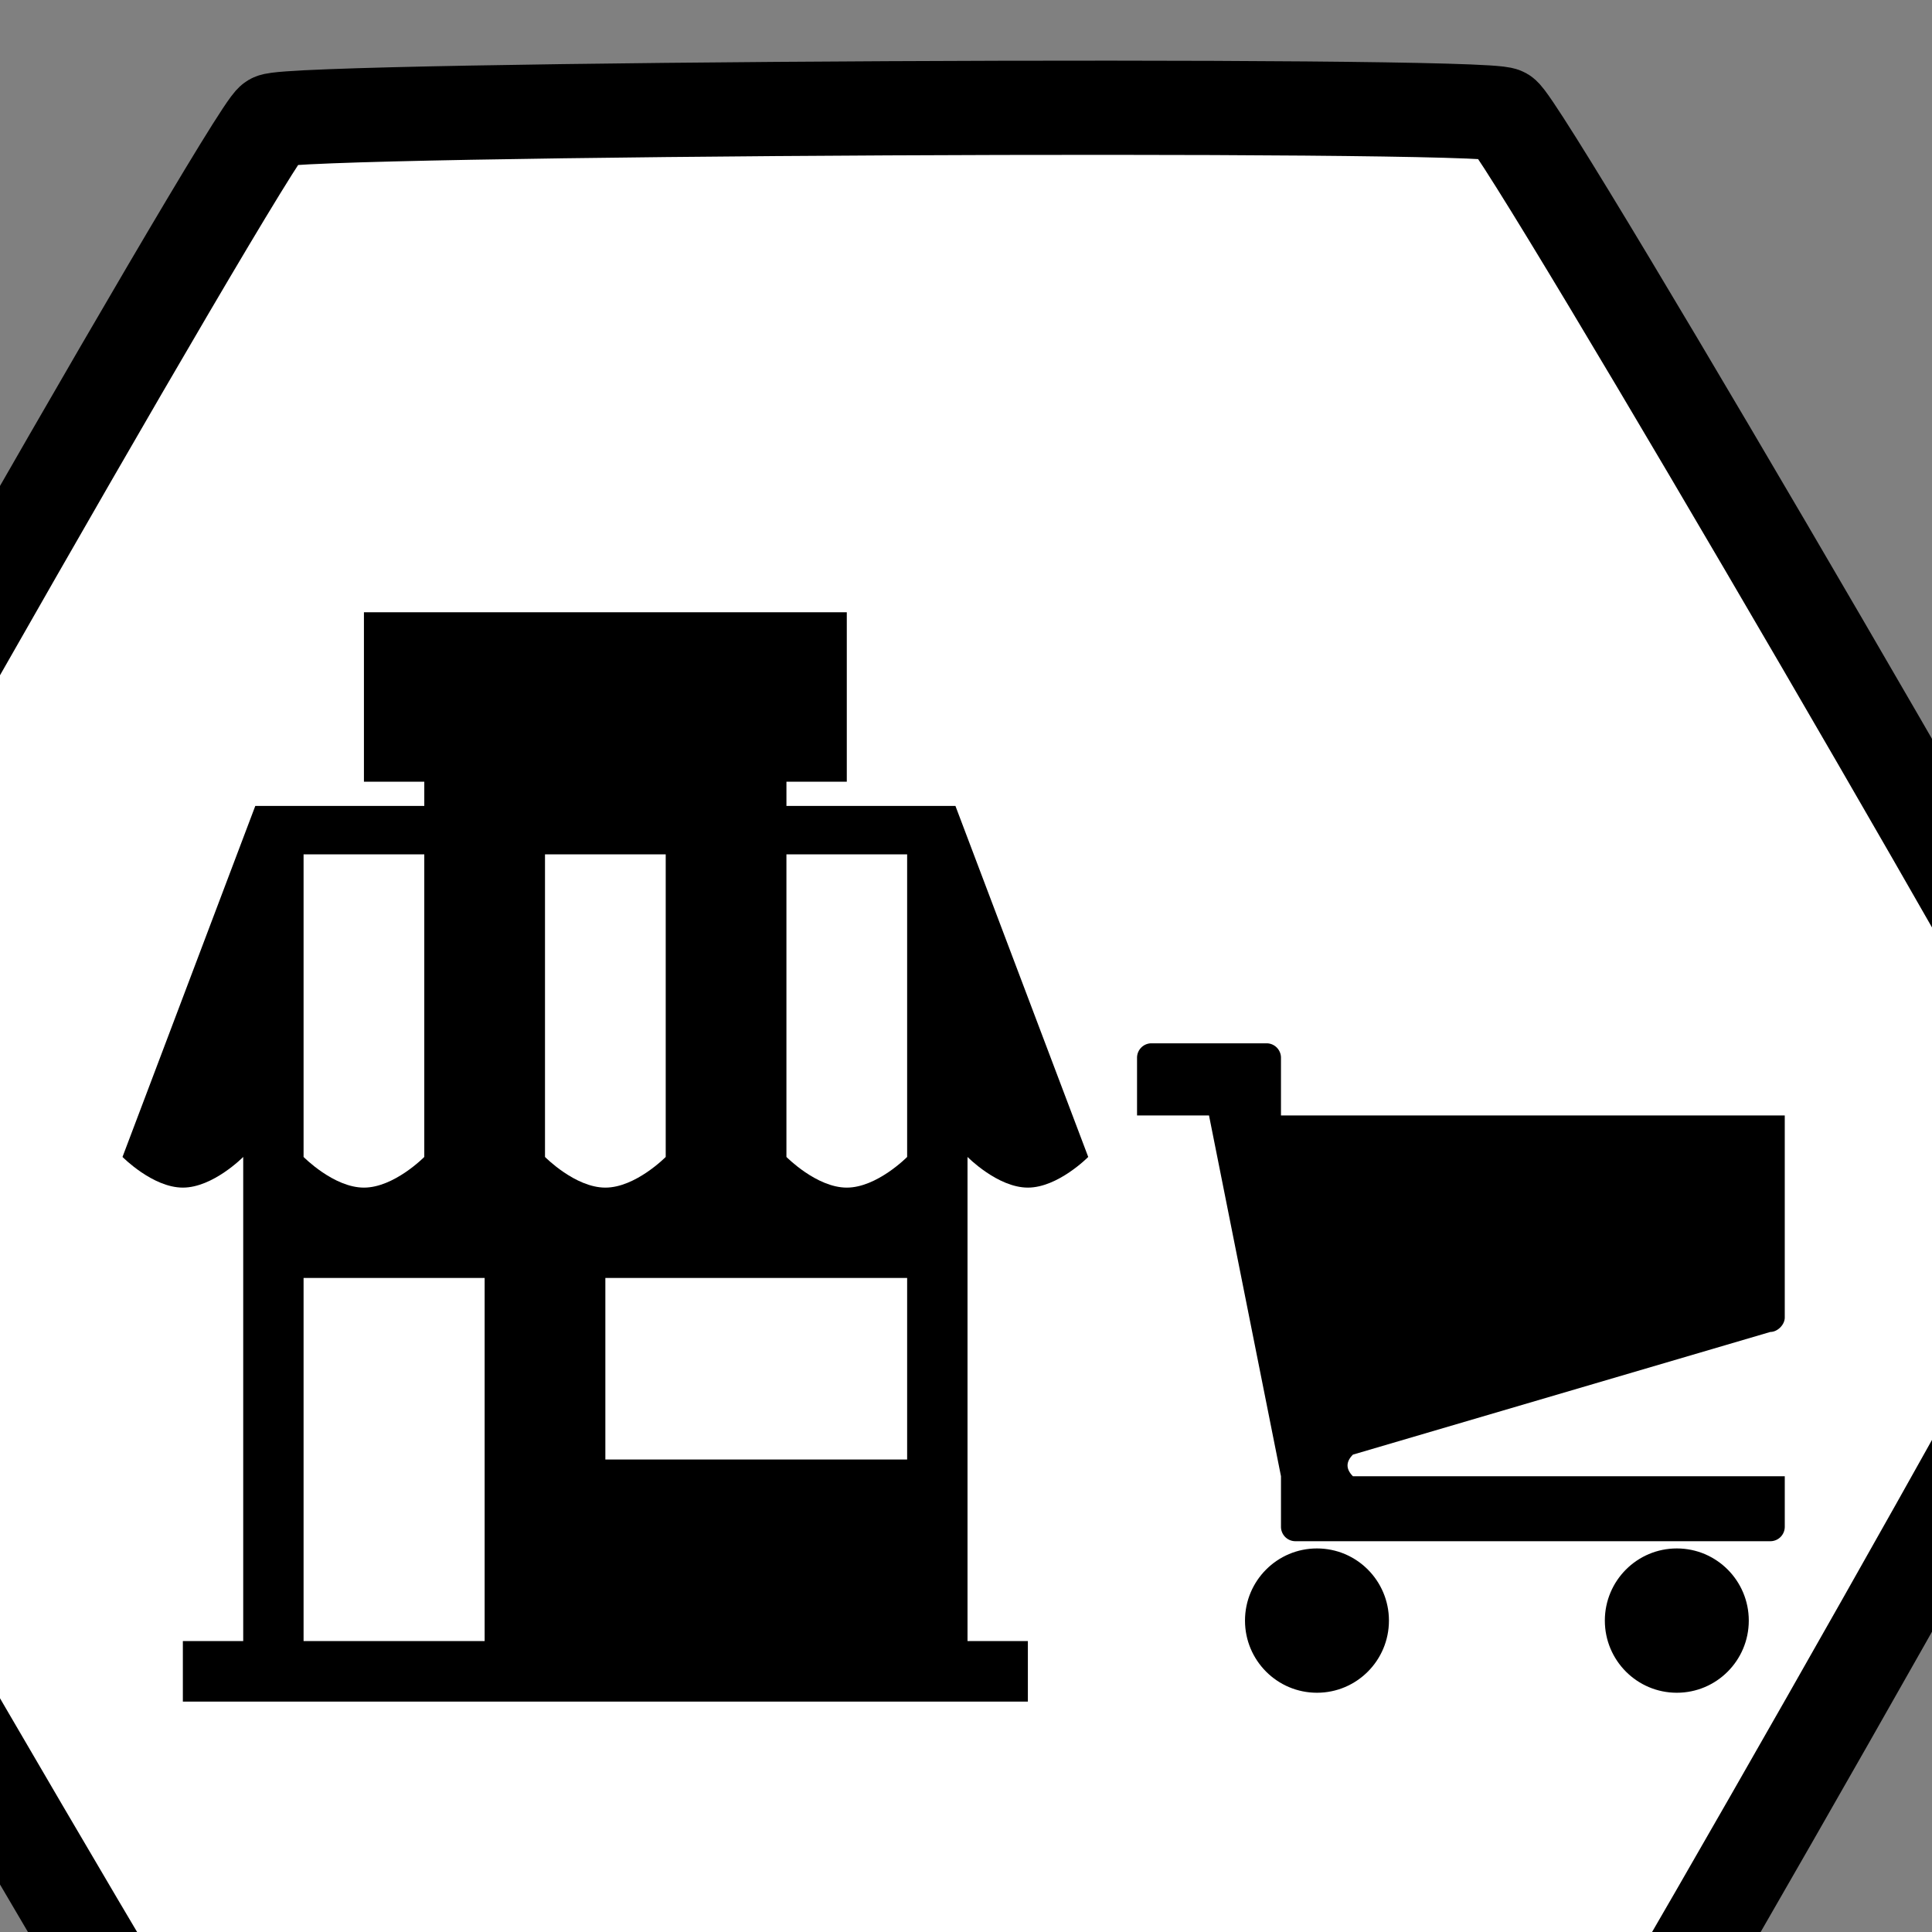 <?xml version="1.0" encoding="UTF-8" standalone="no"?>
<!-- Generator: Adobe Illustrator 11.0, SVG Export Plug-In  -->

<!-- hand edited from http://commons.wikimedia.org/wiki/Image:1_9_2_44.svg -->

<svg
   xmlns:dc="http://purl.org/dc/elements/1.1/"
   xmlns:cc="http://creativecommons.org/ns#"
   xmlns:rdf="http://www.w3.org/1999/02/22-rdf-syntax-ns#"
   xmlns:svg="http://www.w3.org/2000/svg"
   xmlns="http://www.w3.org/2000/svg"
   xmlns:sodipodi="http://sodipodi.sourceforge.net/DTD/sodipodi-0.dtd"
   xmlns:inkscape="http://www.inkscape.org/namespaces/inkscape"
   width="50"
   height="50"
   viewBox="140 90 33.75 33.75"
   xml:space="preserve"
   id="svg2"
   version="1.0"
   sodipodi:docname="G_Trading.svg"
   inkscape:version="0.92.3 (2405546, 2018-03-11)"><rect x="140" y="90" width="33.75" height="33.75" fill="#808080" stroke="none"/><title
   id="title989">NACE Section G Classification Visual</title><defs
   id="defs5729" /><sodipodi:namedview
   pagecolor="#ffffff"
   bordercolor="#666666"
   borderopacity="1"
   objecttolerance="10"
   gridtolerance="10"
   guidetolerance="10"
   inkscape:pageopacity="0"
   inkscape:pageshadow="2"
   inkscape:window-width="1853"
   inkscape:window-height="1012"
   id="namedview5727"
   showgrid="false"
   inkscape:zoom="2.36"
   inkscape:cx="-228.6017"
   inkscape:cy="-20.338978"
   inkscape:window-x="0"
   inkscape:window-y="0"
   inkscape:window-maximized="0"
   inkscape:current-layer="g11986" />
	
<g
   id="g11986"
   transform="matrix(0.144,0,0,0.156,109.347,83.779)"><g
     id="g7451"><path
       transform="matrix(12.43,3.645,-3.938,11.505,689.597,-679.056)"
       d="m 2.878,83.503 c -0.154,0.17 -10.679,3.562 -10.903,3.514 -0.224,-0.048 -8.424,-7.467 -8.494,-7.685 -0.07,-0.218 2.255,-11.029 2.409,-11.199 0.154,-0.17 10.679,-3.562 10.903,-3.514 0.224,0.048 8.424,7.467 8.494,7.685 0.07,0.218 -2.255,11.029 -2.409,11.199 z"
       inkscape:randomized="0"
       inkscape:rounded="0.02"
       inkscape:flatsided="true"
       sodipodi:arg2="1.2590385"
       sodipodi:arg1="0.73543977"
       sodipodi:r2="5.7274847"
       sodipodi:r1="11.45497"
       sodipodi:cy="75.818047"
       sodipodi:cx="-5.6160579"
       sodipodi:sides="6"
       id="path872-7"
       style="opacity:1;fill:#ffffff;fill-opacity:1;stroke:#000000;stroke-width:0.874;stroke-miterlimit:4;stroke-dasharray:none;stroke-opacity:1"
       sodipodi:type="star" /><g
       id="g5751"><path
         style="fill:#000000;stroke-width:0.84"
         inkscape:connector-curvature="0"
         id="path17795"
         d="m 350.805,158.325 a 1.746,1.616 0 0 1 1.746,-1.616 h 13.969 a 1.746,1.616 0 0 1 1.746,1.616 v 6.464 h 61.115 v 22.625 c 0,0.808 -0.873,1.616 -1.746,1.616 l -50.638,13.737 c -0.873,0.808 -0.873,1.616 0,2.424 h 52.385 v 5.656 a 1.746,1.616 0 0 1 -1.746,1.616 H 370.013 a 1.746,1.616 0 0 1 -1.746,-1.616 v -5.656 l -8.731,-40.402 h -8.731 z" /><ellipse
         style="fill:#000000;stroke-width:0.84"
         id="circle17797"
         cy="221.353"
         cx="372.632"
         rx="8.731"
         ry="8.08" /><ellipse
         style="fill:#000000;stroke-width:0.84"
         id="circle17799"
         cy="221.353"
         cx="416.286"
         rx="8.731"
         ry="8.08" /><path
         inkscape:connector-curvature="0"
         d="m 235.051,230.424 v -6.777 h 7.322 V 169.433 c 0,0 -3.661,3.434 -7.322,3.434 -3.661,0 -7.322,-3.434 -7.322,-3.434 l 16.109,-39.305 h 20.502 v -2.711 h -7.322 v -18.975 h 58.577 v 18.975 h -7.322 v 2.711 h 20.502 l 16.109,39.305 c 0,0 -3.661,3.434 -7.322,3.434 -3.661,0 -7.322,-3.434 -7.322,-3.434 v 54.214 h 7.322 v 6.777 z m 36.61,-6.777 v -40.66 h -21.966 v 40.66 z m 14.644,-40.66 v 20.33 h 36.61 v -20.33 z m -21.966,-47.437 h -14.644 v 33.884 c 0,0 3.661,3.434 7.322,3.434 3.661,0 7.322,-3.434 7.322,-3.434 z m 14.644,0 v 33.884 c 0,0 3.661,3.434 7.322,3.434 3.661,0 7.322,-3.434 7.322,-3.434 v -33.884 z m 29.288,0 v 33.884 c 0,0 3.661,3.434 7.322,3.434 3.661,0 7.322,-3.434 7.322,-3.434 v -33.884 z m -38.075,-5.421 v -2.711 h 32.217 v 2.711 z"
         style="fill:#000000;fill-opacity:1;stroke:none;stroke-width:0.423"
         id="path18414" /></g></g></g></svg>